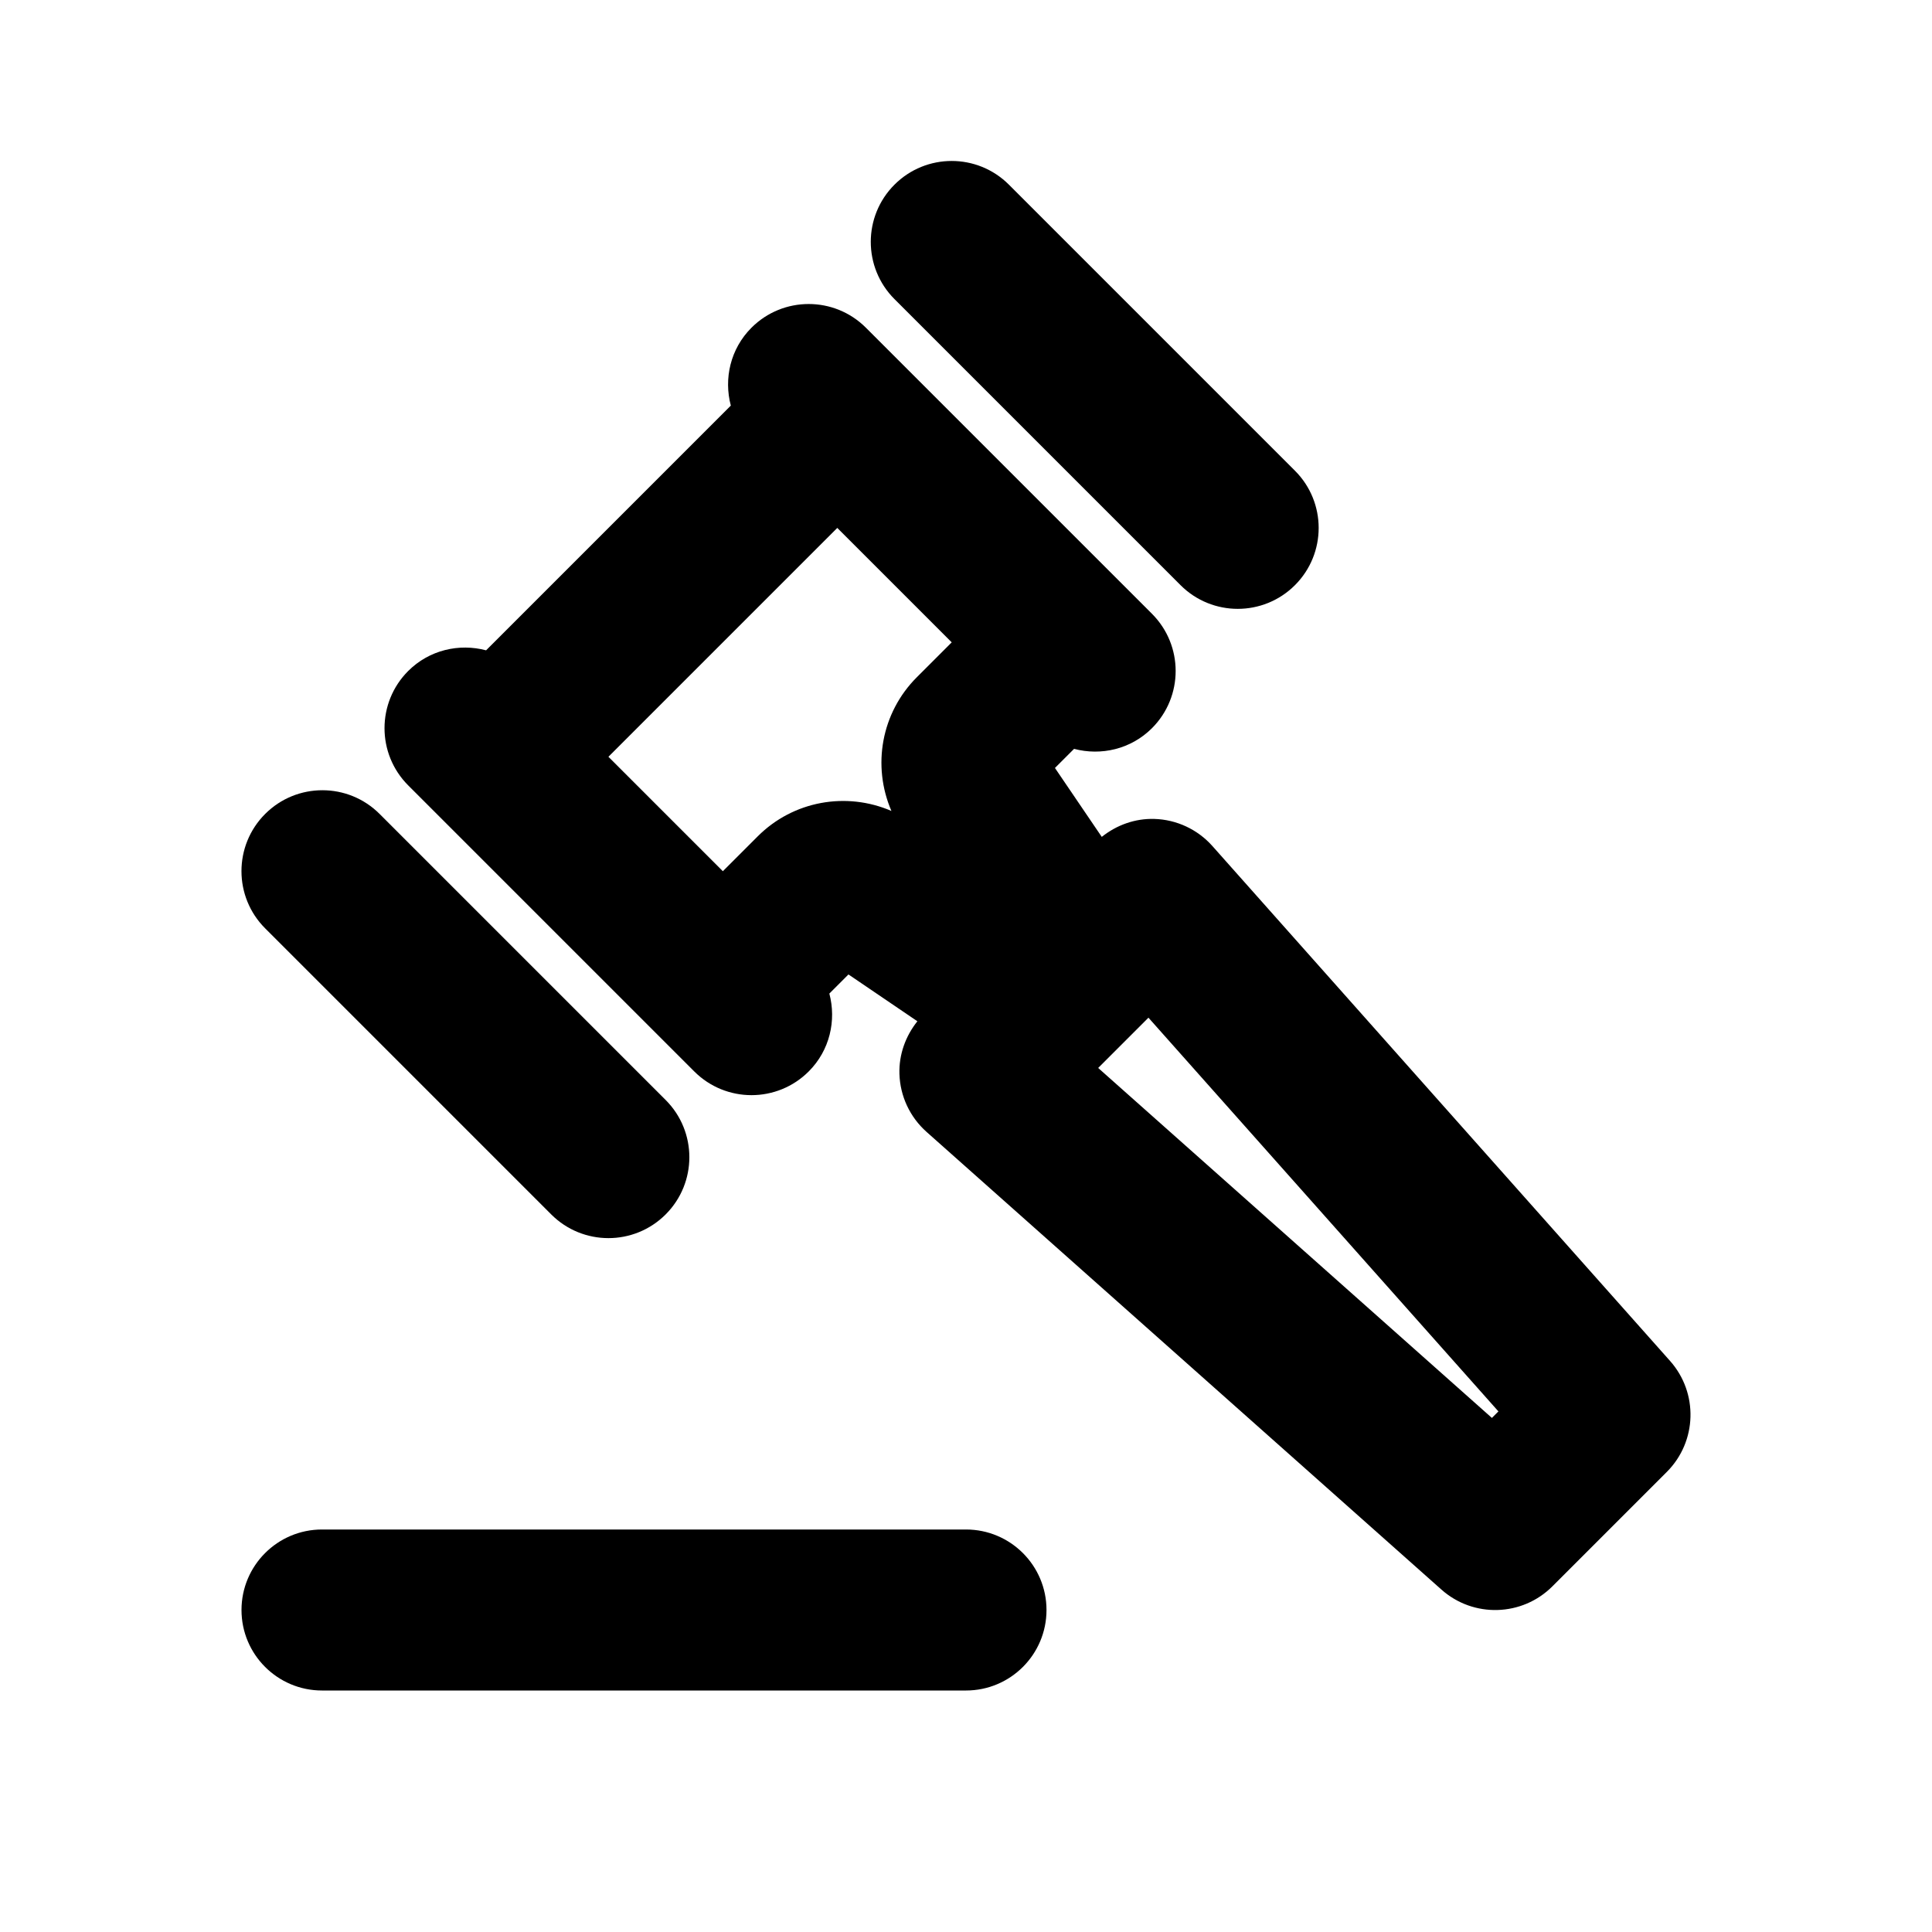<?xml version="1.0" encoding="utf-8"?>
<!-- Generator: Adobe Illustrator 24.1.2, SVG Export Plug-In . SVG Version: 6.00 Build 0)  -->
<svg version="1.1" xmlns="http://www.w3.org/2000/svg" xmlns:xlink="http://www.w3.org/1999/xlink" x="0px" y="0px"
	 viewBox="0 0 48 48" style="enable-background:new 0 0 48 48;" xml:space="preserve">
<style type="text/css">
	.st0{display:none;}
	.st1{display:inline;opacity:0.5;fill:#5763CE;}
	.st2{display:inline;opacity:0.5;fill:#5763CD;}
</style>
<g id="Grids" class="st0">
	<path class="st1" d="M24.125,0h-0.25H0v23.875v0.25V48h23.875h0.25H48V24.125v-0.25V0H24.125z M0.25,0.427L1,1.177v22.698H0.25
		V0.427z M0.25,24.125H1v22.698l-0.75,0.75V24.125z M23.875,47.75H0.427L1.177,47h22.698V47.75z M2,24.125v5.668
		c-0.477-1.812-0.736-3.711-0.747-5.668H2z M1.253,23.875C1.264,21.918,1.523,20.019,2,18.207v5.668H1.253z M2.177,46H17.28
		c1.08,0.33,2.194,0.582,3.335,0.75H1.427L2.177,46z M2.427,45.75l5.4-5.4c2.43,2.403,5.393,4.265,8.695,5.4H2.427z M2.25,45.573
		V31.478c1.135,3.302,2.997,6.266,5.4,8.695L2.25,45.573z M2.25,30.672v-6.547h21.448L7.835,39.989
		C5.283,37.409,3.342,34.225,2.25,30.672z M2.25,23.875v-6.547c1.092-3.553,3.033-6.737,5.585-9.317l15.864,15.864H2.25z
		 M2.25,16.522V2.427l5.4,5.4C5.247,10.257,3.385,13.22,2.25,16.522z M7.827,7.65l-5.4-5.4h14.095
		C13.22,3.385,10.257,5.247,7.827,7.65z M2.177,2l-0.75-0.75h19.189C19.474,1.418,18.361,1.67,17.28,2H2.177z M2,2.177V17.28
		c-0.33,1.08-0.582,2.194-0.75,3.335V1.427L2,2.177z M2,30.72v15.104l-0.75,0.75V27.385C1.418,28.526,1.67,29.639,2,30.72z
		 M23.875,46.747c-1.957-0.011-3.856-0.269-5.668-0.747h5.668V46.747z M23.875,45.75h-6.547c-3.553-1.092-6.737-3.033-9.317-5.585
		l15.864-15.864V45.75z M23.875,23.698L8.011,7.835c2.58-2.552,5.764-4.492,9.317-5.585h6.547V23.698z M23.875,2h-5.668
		c1.812-0.477,3.711-0.736,5.668-0.747V2z M23.875,1H1.177l-0.75-0.75h23.448V1z M24.125,0.25h23.448L46.823,1H24.125V0.25z
		 M46,23.875v-5.668c0.477,1.812,0.736,3.711,0.747,5.668H46z M46.747,24.125c-0.011,1.957-0.269,3.856-0.747,5.668v-5.668H46.747z
		 M45.823,2H30.72c-1.08-0.33-2.194-0.582-3.335-0.75h19.189L45.823,2z M45.573,2.25l-5.4,5.4c-2.43-2.403-5.393-4.265-8.695-5.4
		H45.573z M45.75,2.427v14.095c-1.135-3.302-2.997-6.266-5.4-8.695L45.75,2.427z M45.75,17.328v6.547H24.302L40.165,8.011
		C42.717,10.591,44.658,13.775,45.75,17.328z M45.75,24.125v6.547c-1.092,3.553-3.033,6.737-5.585,9.317L24.302,24.125H45.75z
		 M45.75,31.478v14.095l-5.4-5.4C42.753,37.743,44.615,34.78,45.75,31.478z M40.173,40.35l5.4,5.4H31.478
		C34.78,44.615,37.743,42.753,40.173,40.35z M45.823,46l0.75,0.75H27.385c1.141-0.168,2.255-0.42,3.335-0.75H45.823z M46,45.823
		V30.72c0.33-1.08,0.582-2.194,0.75-3.335v19.189L46,45.823z M46,17.28V2.177l0.75-0.75v19.189C46.582,19.474,46.33,18.361,46,17.28
		z M24.125,1.253C26.082,1.264,27.981,1.523,29.793,2h-5.668V1.253z M24.125,2.25h6.547c3.553,1.092,6.737,3.033,9.317,5.585
		L24.125,23.698V2.25z M24.125,24.302l15.864,15.864c-2.58,2.552-5.764,4.492-9.317,5.585h-6.547V24.302z M24.125,46h5.668
		c-1.812,0.477-3.711,0.736-5.668,0.747V46z M24.125,47.75V47h22.698l0.75,0.75H24.125z M47.75,47.573L47,46.823V24.125h0.75V47.573
		z M47.75,23.875H47V1.177l0.75-0.75V23.875z"/>
</g>
<g id="Content">
	<g>
		<path d="M29.33,14.538c0.785,0.785,2.058,0.785,2.843,0s0.785-2.058,0-2.843l-7.107-7.107c-0.785-0.785-2.058-0.785-2.843,0
			c-0.785,0.785-0.785,2.058,0,2.843L29.33,14.538z"/>
		<path d="M41.492,33.812L30.122,21.02c-0.368-0.414-0.89-0.658-1.443-0.674c-0.478-0.014-0.936,0.151-1.306,0.446L26.21,19.08
			l0.475-0.475c0.669,0.177,1.41,0.011,1.935-0.513c0.785-0.785,0.785-2.058,0-2.843l-0.711-0.711l-5.685-5.685l-0.711-0.711
			c-0.785-0.785-2.058-0.785-2.843,0c-0.525,0.525-0.69,1.266-0.513,1.935l-3.04,3.04l-3.04,3.04
			c-0.669-0.177-1.41-0.011-1.935,0.513c-0.785,0.785-0.785,2.058,0,2.843l0.711,0.711l5.685,5.685l0.711,0.711
			c0.785,0.785,2.058,0.785,2.843,0c0.525-0.525,0.69-1.266,0.513-1.935l0.475-0.475l1.712,1.163
			c-0.295,0.37-0.46,0.828-0.446,1.306c0.016,0.553,0.26,1.075,0.674,1.443l12.792,11.371c0.795,0.707,2.004,0.672,2.757-0.081
			l2.843-2.843C42.164,35.816,42.199,34.607,41.492,33.812z M22.778,16.826c-0.884,0.884-1.115,2.199-0.631,3.322
			c-1.122-0.484-2.438-0.253-3.322,0.631l-0.866,0.866l-2.843-2.843l2.843-2.843l2.843-2.843l2.843,2.843L22.778,16.826z
			 M37.066,35.228l-9.782-8.695l1.249-1.249l8.695,9.782L37.066,35.228z"/>
		<path d="M13.695,30.172c0.785,0.785,2.058,0.785,2.843,0s0.785-2.058,0-2.843l-7.107-7.107c-0.785-0.785-2.058-0.785-2.843,0
			c-0.785,0.785-0.785,2.058,0,2.843L13.695,30.172z"/>
		<path d="M24,38H8c-1.104,0-2,0.896-2,2s0.896,2,2,2h16c1.104,0,2-0.896,2-2S25.104,38,24,38z"/>
	</g>
</g>
</svg>
